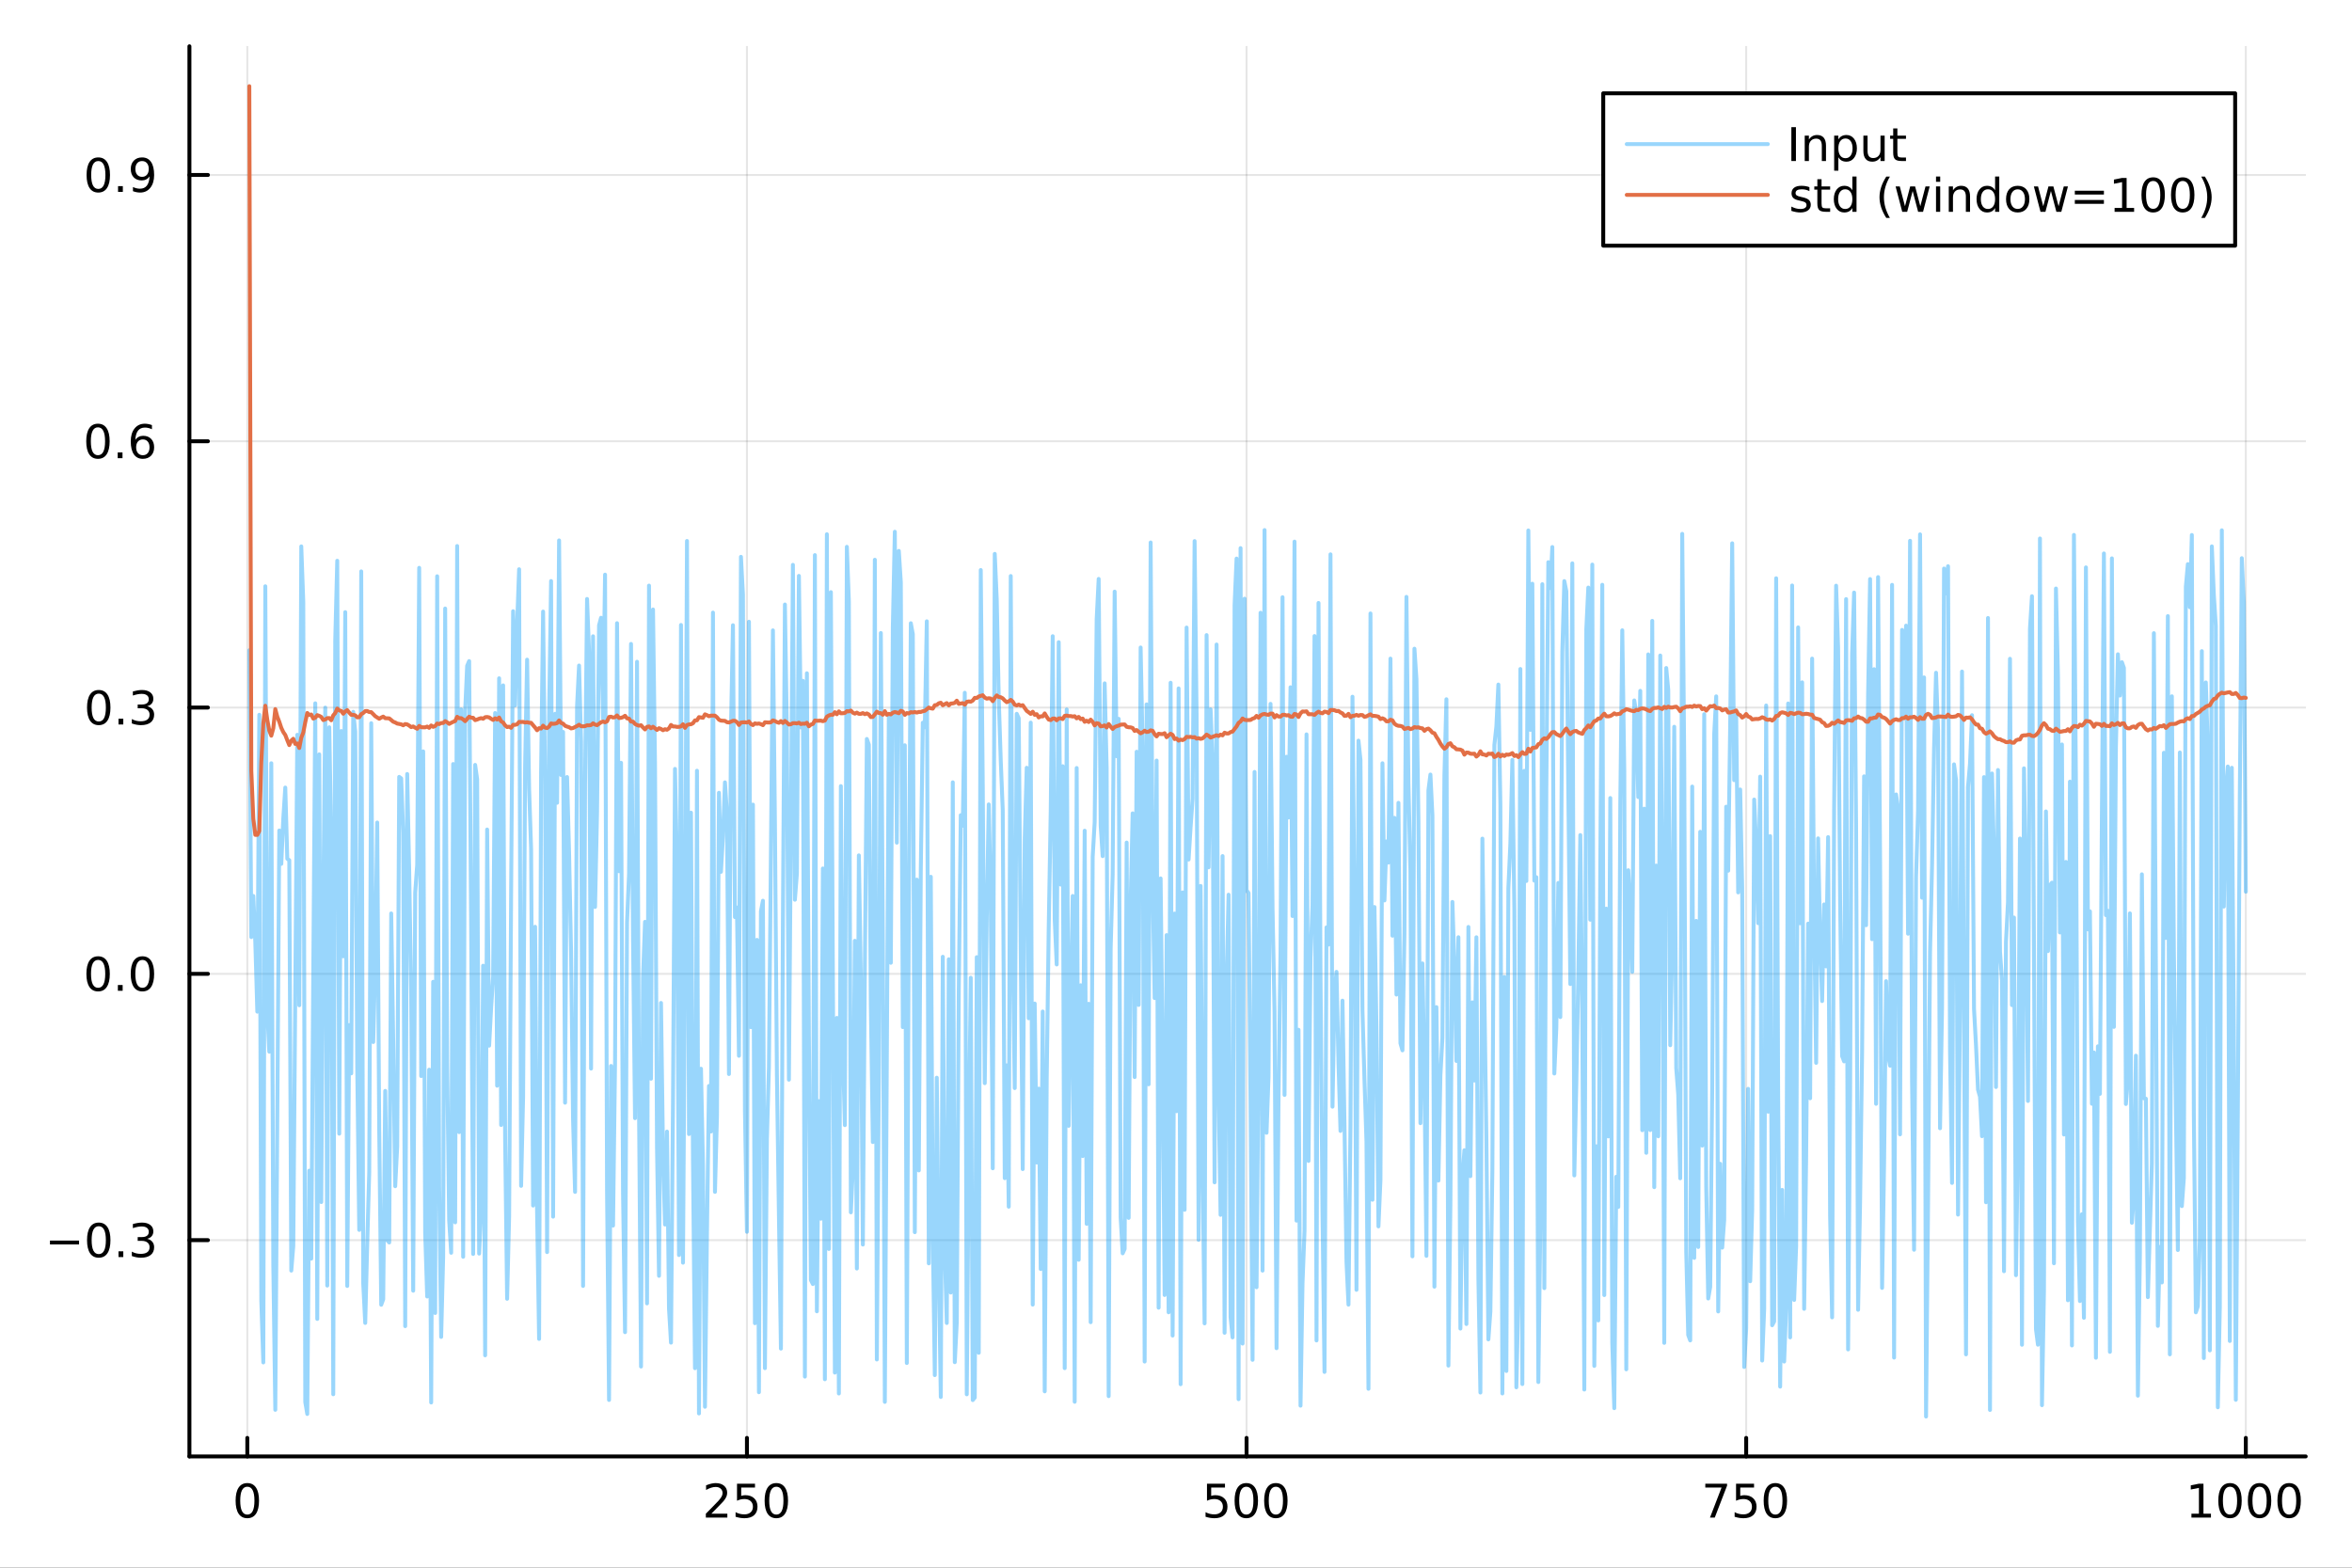 <?xml version="1.0" encoding="utf-8"?>
<svg xmlns="http://www.w3.org/2000/svg" xmlns:xlink="http://www.w3.org/1999/xlink" width="600" height="400" viewBox="0 0 2400 1600">
<rect x="0" y="0" width="2400" height="1600" fill="#333333" stroke="none"/>
<defs>
  <clipPath id="clip590">
    <rect x="0" y="0" width="2400" height="1600"/>
  </clipPath>
</defs>
<path clip-path="url(#clip590)" d="M0 1600 L2400 1600 L2400 0 L0 0  Z" fill="#ffffff" fill-rule="evenodd" fill-opacity="1"/>
<defs>
  <clipPath id="clip591">
    <rect x="480" y="0" width="1681" height="1600"/>
  </clipPath>
</defs>
<path clip-path="url(#clip590)" d="M193.288 1486.45 L2352.76 1486.45 L2352.76 47.244 L193.288 47.244  Z" fill="#ffffff" fill-rule="evenodd" fill-opacity="1"/>
<defs>
  <clipPath id="clip592">
    <rect x="193" y="47" width="2160" height="1440"/>
  </clipPath>
</defs>
<polyline clip-path="url(#clip592)" style="stroke:#000000; stroke-linecap:round; stroke-linejoin:round; stroke-width:2; stroke-opacity:0.1; fill:none" points="252.366,1486.45 252.366,47.244 "/>
<polyline clip-path="url(#clip592)" style="stroke:#000000; stroke-linecap:round; stroke-linejoin:round; stroke-width:2; stroke-opacity:0.1; fill:none" points="762.184,1486.45 762.184,47.244 "/>
<polyline clip-path="url(#clip592)" style="stroke:#000000; stroke-linecap:round; stroke-linejoin:round; stroke-width:2; stroke-opacity:0.1; fill:none" points="1272,1486.45 1272,47.244 "/>
<polyline clip-path="url(#clip592)" style="stroke:#000000; stroke-linecap:round; stroke-linejoin:round; stroke-width:2; stroke-opacity:0.1; fill:none" points="1781.82,1486.45 1781.82,47.244 "/>
<polyline clip-path="url(#clip592)" style="stroke:#000000; stroke-linecap:round; stroke-linejoin:round; stroke-width:2; stroke-opacity:0.1; fill:none" points="2291.64,1486.45 2291.64,47.244 "/>
<polyline clip-path="url(#clip590)" style="stroke:#000000; stroke-linecap:round; stroke-linejoin:round; stroke-width:4; stroke-opacity:1; fill:none" points="193.288,1486.45 2352.76,1486.45 "/>
<polyline clip-path="url(#clip590)" style="stroke:#000000; stroke-linecap:round; stroke-linejoin:round; stroke-width:4; stroke-opacity:1; fill:none" points="252.366,1486.45 252.366,1467.55 "/>
<polyline clip-path="url(#clip590)" style="stroke:#000000; stroke-linecap:round; stroke-linejoin:round; stroke-width:4; stroke-opacity:1; fill:none" points="762.184,1486.45 762.184,1467.55 "/>
<polyline clip-path="url(#clip590)" style="stroke:#000000; stroke-linecap:round; stroke-linejoin:round; stroke-width:4; stroke-opacity:1; fill:none" points="1272,1486.45 1272,1467.55 "/>
<polyline clip-path="url(#clip590)" style="stroke:#000000; stroke-linecap:round; stroke-linejoin:round; stroke-width:4; stroke-opacity:1; fill:none" points="1781.82,1486.45 1781.82,1467.55 "/>
<polyline clip-path="url(#clip590)" style="stroke:#000000; stroke-linecap:round; stroke-linejoin:round; stroke-width:4; stroke-opacity:1; fill:none" points="2291.64,1486.45 2291.64,1467.55 "/>
<path clip-path="url(#clip590)" d="M252.366 1517.37 Q248.755 1517.37 246.926 1520.93 Q245.12 1524.47 245.12 1531.6 Q245.12 1538.71 246.926 1542.27 Q248.755 1545.82 252.366 1545.82 Q256 1545.82 257.805 1542.27 Q259.634 1538.71 259.634 1531.6 Q259.634 1524.47 257.805 1520.93 Q256 1517.37 252.366 1517.37 M252.366 1513.66 Q258.176 1513.66 261.231 1518.27 Q264.31 1522.85 264.31 1531.6 Q264.31 1540.33 261.231 1544.94 Q258.176 1549.52 252.366 1549.52 Q246.555 1549.52 243.477 1544.94 Q240.421 1540.33 240.421 1531.6 Q240.421 1522.85 243.477 1518.27 Q246.555 1513.66 252.366 1513.66 Z" fill="#000000" fill-rule="nonzero" fill-opacity="1" /><path clip-path="url(#clip590)" d="M725.876 1544.91 L742.196 1544.91 L742.196 1548.85 L720.251 1548.85 L720.251 1544.91 Q722.913 1542.16 727.497 1537.53 Q732.103 1532.88 733.284 1531.53 Q735.529 1529.01 736.409 1527.27 Q737.311 1525.51 737.311 1523.82 Q737.311 1521.07 735.367 1519.33 Q733.446 1517.6 730.344 1517.6 Q728.145 1517.6 725.691 1518.36 Q723.261 1519.13 720.483 1520.68 L720.483 1515.95 Q723.307 1514.82 725.761 1514.24 Q728.214 1513.66 730.251 1513.66 Q735.622 1513.66 738.816 1516.35 Q742.01 1519.03 742.01 1523.52 Q742.01 1525.65 741.2 1527.57 Q740.413 1529.47 738.307 1532.07 Q737.728 1532.74 734.626 1535.95 Q731.524 1539.15 725.876 1544.91 Z" fill="#000000" fill-rule="nonzero" fill-opacity="1" /><path clip-path="url(#clip590)" d="M752.057 1514.29 L770.413 1514.29 L770.413 1518.22 L756.339 1518.22 L756.339 1526.7 Q757.358 1526.35 758.376 1526.19 Q759.395 1526 760.413 1526 Q766.2 1526 769.58 1529.17 Q772.959 1532.34 772.959 1537.76 Q772.959 1543.34 769.487 1546.44 Q766.015 1549.52 759.696 1549.52 Q757.52 1549.52 755.251 1549.15 Q753.006 1548.78 750.598 1548.04 L750.598 1543.34 Q752.682 1544.47 754.904 1545.03 Q757.126 1545.58 759.603 1545.58 Q763.608 1545.58 765.945 1543.48 Q768.283 1541.37 768.283 1537.76 Q768.283 1534.15 765.945 1532.04 Q763.608 1529.94 759.603 1529.94 Q757.728 1529.94 755.853 1530.35 Q754.001 1530.77 752.057 1531.65 L752.057 1514.29 Z" fill="#000000" fill-rule="nonzero" fill-opacity="1" /><path clip-path="url(#clip590)" d="M792.172 1517.37 Q788.561 1517.37 786.732 1520.93 Q784.927 1524.47 784.927 1531.6 Q784.927 1538.71 786.732 1542.27 Q788.561 1545.82 792.172 1545.82 Q795.806 1545.82 797.612 1542.27 Q799.441 1538.71 799.441 1531.6 Q799.441 1524.47 797.612 1520.93 Q795.806 1517.37 792.172 1517.37 M792.172 1513.66 Q797.982 1513.66 801.038 1518.27 Q804.117 1522.85 804.117 1531.6 Q804.117 1540.33 801.038 1544.94 Q797.982 1549.52 792.172 1549.52 Q786.362 1549.52 783.283 1544.94 Q780.228 1540.33 780.228 1531.6 Q780.228 1522.85 783.283 1518.27 Q786.362 1513.66 792.172 1513.66 Z" fill="#000000" fill-rule="nonzero" fill-opacity="1" /><path clip-path="url(#clip590)" d="M1231.62 1514.29 L1249.98 1514.29 L1249.98 1518.22 L1235.9 1518.22 L1235.9 1526.7 Q1236.92 1526.35 1237.94 1526.19 Q1238.96 1526 1239.98 1526 Q1245.76 1526 1249.14 1529.17 Q1252.52 1532.34 1252.52 1537.76 Q1252.52 1543.34 1249.05 1546.44 Q1245.58 1549.52 1239.26 1549.52 Q1237.08 1549.52 1234.81 1549.15 Q1232.57 1548.78 1230.16 1548.04 L1230.16 1543.34 Q1232.25 1544.47 1234.47 1545.03 Q1236.69 1545.58 1239.17 1545.58 Q1243.17 1545.58 1245.51 1543.48 Q1247.85 1541.37 1247.85 1537.76 Q1247.85 1534.15 1245.51 1532.04 Q1243.17 1529.94 1239.17 1529.94 Q1237.29 1529.94 1235.42 1530.35 Q1233.56 1530.77 1231.62 1531.65 L1231.62 1514.29 Z" fill="#000000" fill-rule="nonzero" fill-opacity="1" /><path clip-path="url(#clip590)" d="M1271.74 1517.37 Q1268.12 1517.37 1266.3 1520.93 Q1264.49 1524.47 1264.49 1531.6 Q1264.49 1538.71 1266.3 1542.27 Q1268.12 1545.82 1271.74 1545.82 Q1275.37 1545.82 1277.18 1542.27 Q1279 1538.71 1279 1531.6 Q1279 1524.47 1277.18 1520.93 Q1275.37 1517.37 1271.74 1517.37 M1271.74 1513.66 Q1277.55 1513.66 1280.6 1518.27 Q1283.68 1522.85 1283.68 1531.6 Q1283.68 1540.33 1280.6 1544.94 Q1277.55 1549.52 1271.74 1549.52 Q1265.93 1549.52 1262.85 1544.94 Q1259.79 1540.33 1259.79 1531.6 Q1259.79 1522.85 1262.85 1518.27 Q1265.93 1513.66 1271.74 1513.66 Z" fill="#000000" fill-rule="nonzero" fill-opacity="1" /><path clip-path="url(#clip590)" d="M1301.9 1517.37 Q1298.29 1517.37 1296.46 1520.93 Q1294.65 1524.47 1294.65 1531.6 Q1294.65 1538.71 1296.46 1542.27 Q1298.29 1545.82 1301.9 1545.82 Q1305.53 1545.82 1307.34 1542.27 Q1309.17 1538.71 1309.17 1531.6 Q1309.17 1524.47 1307.34 1520.93 Q1305.53 1517.37 1301.9 1517.37 M1301.9 1513.66 Q1307.71 1513.66 1310.76 1518.27 Q1313.84 1522.85 1313.84 1531.6 Q1313.84 1540.33 1310.76 1544.94 Q1307.71 1549.52 1301.9 1549.52 Q1296.09 1549.52 1293.01 1544.94 Q1289.95 1540.33 1289.95 1531.6 Q1289.95 1522.85 1293.01 1518.27 Q1296.09 1513.66 1301.9 1513.66 Z" fill="#000000" fill-rule="nonzero" fill-opacity="1" /><path clip-path="url(#clip590)" d="M1740.1 1514.29 L1762.32 1514.29 L1762.32 1516.28 L1749.77 1548.85 L1744.89 1548.85 L1756.69 1518.22 L1740.1 1518.22 L1740.1 1514.29 Z" fill="#000000" fill-rule="nonzero" fill-opacity="1" /><path clip-path="url(#clip590)" d="M1771.48 1514.29 L1789.84 1514.29 L1789.84 1518.22 L1775.77 1518.22 L1775.77 1526.7 Q1776.79 1526.35 1777.8 1526.19 Q1778.82 1526 1779.84 1526 Q1785.63 1526 1789.01 1529.17 Q1792.39 1532.34 1792.39 1537.76 Q1792.39 1543.34 1788.92 1546.44 Q1785.44 1549.52 1779.12 1549.52 Q1776.95 1549.52 1774.68 1549.15 Q1772.43 1548.78 1770.03 1548.04 L1770.03 1543.34 Q1772.11 1544.47 1774.33 1545.03 Q1776.55 1545.58 1779.03 1545.58 Q1783.04 1545.58 1785.37 1543.48 Q1787.71 1541.37 1787.71 1537.76 Q1787.71 1534.15 1785.37 1532.04 Q1783.04 1529.94 1779.03 1529.94 Q1777.16 1529.94 1775.28 1530.35 Q1773.43 1530.77 1771.48 1531.65 L1771.48 1514.29 Z" fill="#000000" fill-rule="nonzero" fill-opacity="1" /><path clip-path="url(#clip590)" d="M1811.6 1517.37 Q1807.99 1517.37 1806.16 1520.93 Q1804.36 1524.47 1804.36 1531.6 Q1804.36 1538.71 1806.16 1542.27 Q1807.99 1545.82 1811.6 1545.82 Q1815.23 1545.82 1817.04 1542.27 Q1818.87 1538.71 1818.87 1531.6 Q1818.87 1524.47 1817.04 1520.93 Q1815.23 1517.37 1811.6 1517.37 M1811.6 1513.66 Q1817.41 1513.66 1820.47 1518.27 Q1823.54 1522.85 1823.54 1531.6 Q1823.54 1540.33 1820.47 1544.94 Q1817.41 1549.52 1811.6 1549.52 Q1805.79 1549.52 1802.71 1544.94 Q1799.66 1540.33 1799.66 1531.6 Q1799.66 1522.85 1802.71 1518.27 Q1805.79 1513.66 1811.6 1513.66 Z" fill="#000000" fill-rule="nonzero" fill-opacity="1" /><path clip-path="url(#clip590)" d="M2236.16 1544.91 L2243.8 1544.91 L2243.8 1518.55 L2235.49 1520.21 L2235.49 1515.95 L2243.76 1514.29 L2248.43 1514.29 L2248.43 1544.91 L2256.07 1544.91 L2256.07 1548.85 L2236.16 1548.85 L2236.16 1544.91 Z" fill="#000000" fill-rule="nonzero" fill-opacity="1" /><path clip-path="url(#clip590)" d="M2275.52 1517.37 Q2271.91 1517.37 2270.08 1520.93 Q2268.27 1524.47 2268.27 1531.6 Q2268.27 1538.71 2270.08 1542.27 Q2271.91 1545.82 2275.52 1545.82 Q2279.15 1545.82 2280.96 1542.27 Q2282.78 1538.71 2282.78 1531.6 Q2282.78 1524.47 2280.96 1520.93 Q2279.15 1517.37 2275.52 1517.37 M2275.52 1513.66 Q2281.33 1513.66 2284.38 1518.27 Q2287.46 1522.85 2287.46 1531.6 Q2287.46 1540.33 2284.38 1544.94 Q2281.33 1549.52 2275.52 1549.52 Q2269.71 1549.52 2266.63 1544.94 Q2263.57 1540.33 2263.57 1531.6 Q2263.57 1522.85 2266.63 1518.27 Q2269.71 1513.66 2275.52 1513.66 Z" fill="#000000" fill-rule="nonzero" fill-opacity="1" /><path clip-path="url(#clip590)" d="M2305.68 1517.37 Q2302.07 1517.37 2300.24 1520.93 Q2298.43 1524.47 2298.43 1531.6 Q2298.43 1538.71 2300.24 1542.27 Q2302.07 1545.82 2305.68 1545.82 Q2309.31 1545.82 2311.12 1542.27 Q2312.95 1538.71 2312.95 1531.6 Q2312.95 1524.47 2311.12 1520.93 Q2309.31 1517.37 2305.68 1517.37 M2305.68 1513.66 Q2311.49 1513.66 2314.54 1518.27 Q2317.62 1522.85 2317.62 1531.6 Q2317.62 1540.33 2314.54 1544.94 Q2311.49 1549.52 2305.68 1549.52 Q2299.87 1549.52 2296.79 1544.94 Q2293.73 1540.33 2293.73 1531.6 Q2293.73 1522.85 2296.79 1518.27 Q2299.87 1513.66 2305.68 1513.66 Z" fill="#000000" fill-rule="nonzero" fill-opacity="1" /><path clip-path="url(#clip590)" d="M2335.84 1517.37 Q2332.23 1517.37 2330.4 1520.93 Q2328.59 1524.47 2328.59 1531.6 Q2328.59 1538.71 2330.4 1542.27 Q2332.23 1545.82 2335.84 1545.82 Q2339.47 1545.82 2341.28 1542.27 Q2343.11 1538.71 2343.11 1531.6 Q2343.11 1524.47 2341.28 1520.93 Q2339.47 1517.37 2335.84 1517.37 M2335.84 1513.66 Q2341.65 1513.66 2344.71 1518.27 Q2347.78 1522.85 2347.78 1531.6 Q2347.78 1540.33 2344.71 1544.94 Q2341.65 1549.52 2335.84 1549.52 Q2330.03 1549.52 2326.95 1544.94 Q2323.9 1540.33 2323.9 1531.6 Q2323.9 1522.85 2326.95 1518.27 Q2330.03 1513.66 2335.84 1513.66 Z" fill="#000000" fill-rule="nonzero" fill-opacity="1" /><polyline clip-path="url(#clip592)" style="stroke:#000000; stroke-linecap:round; stroke-linejoin:round; stroke-width:2; stroke-opacity:0.1; fill:none" points="193.288,1265.7 2352.76,1265.7 "/>
<polyline clip-path="url(#clip592)" style="stroke:#000000; stroke-linecap:round; stroke-linejoin:round; stroke-width:2; stroke-opacity:0.1; fill:none" points="193.288,993.916 2352.76,993.916 "/>
<polyline clip-path="url(#clip592)" style="stroke:#000000; stroke-linecap:round; stroke-linejoin:round; stroke-width:2; stroke-opacity:0.1; fill:none" points="193.288,722.134 2352.76,722.134 "/>
<polyline clip-path="url(#clip592)" style="stroke:#000000; stroke-linecap:round; stroke-linejoin:round; stroke-width:2; stroke-opacity:0.1; fill:none" points="193.288,450.352 2352.76,450.352 "/>
<polyline clip-path="url(#clip592)" style="stroke:#000000; stroke-linecap:round; stroke-linejoin:round; stroke-width:2; stroke-opacity:0.1; fill:none" points="193.288,178.57 2352.76,178.57 "/>
<polyline clip-path="url(#clip590)" style="stroke:#000000; stroke-linecap:round; stroke-linejoin:round; stroke-width:4; stroke-opacity:1; fill:none" points="193.288,1486.45 193.288,47.244 "/>
<polyline clip-path="url(#clip590)" style="stroke:#000000; stroke-linecap:round; stroke-linejoin:round; stroke-width:4; stroke-opacity:1; fill:none" points="193.288,1265.7 212.185,1265.7 "/>
<polyline clip-path="url(#clip590)" style="stroke:#000000; stroke-linecap:round; stroke-linejoin:round; stroke-width:4; stroke-opacity:1; fill:none" points="193.288,993.916 212.185,993.916 "/>
<polyline clip-path="url(#clip590)" style="stroke:#000000; stroke-linecap:round; stroke-linejoin:round; stroke-width:4; stroke-opacity:1; fill:none" points="193.288,722.134 212.185,722.134 "/>
<polyline clip-path="url(#clip590)" style="stroke:#000000; stroke-linecap:round; stroke-linejoin:round; stroke-width:4; stroke-opacity:1; fill:none" points="193.288,450.352 212.185,450.352 "/>
<polyline clip-path="url(#clip590)" style="stroke:#000000; stroke-linecap:round; stroke-linejoin:round; stroke-width:4; stroke-opacity:1; fill:none" points="193.288,178.57 212.185,178.57 "/>
<path clip-path="url(#clip590)" d="M50.992 1266.15 L80.668 1266.15 L80.668 1270.08 L50.992 1270.08 L50.992 1266.15 Z" fill="#000000" fill-rule="nonzero" fill-opacity="1" /><path clip-path="url(#clip590)" d="M100.76 1251.5 Q97.149 1251.5 95.321 1255.06 Q93.515 1258.6 93.515 1265.73 Q93.515 1272.84 95.321 1276.4 Q97.149 1279.95 100.76 1279.95 Q104.395 1279.95 106.2 1276.4 Q108.029 1272.84 108.029 1265.73 Q108.029 1258.6 106.2 1255.06 Q104.395 1251.5 100.76 1251.5 M100.76 1247.79 Q106.571 1247.79 109.626 1252.4 Q112.705 1256.98 112.705 1265.73 Q112.705 1274.46 109.626 1279.07 Q106.571 1283.65 100.76 1283.65 Q94.95 1283.65 91.871 1279.07 Q88.816 1274.46 88.816 1265.73 Q88.816 1256.98 91.871 1252.4 Q94.95 1247.79 100.76 1247.79 Z" fill="#000000" fill-rule="nonzero" fill-opacity="1" /><path clip-path="url(#clip590)" d="M120.922 1277.1 L125.807 1277.1 L125.807 1282.98 L120.922 1282.98 L120.922 1277.1 Z" fill="#000000" fill-rule="nonzero" fill-opacity="1" /><path clip-path="url(#clip590)" d="M150.158 1264.34 Q153.515 1265.06 155.39 1267.33 Q157.288 1269.6 157.288 1272.93 Q157.288 1278.05 153.769 1280.85 Q150.251 1283.65 143.769 1283.65 Q141.593 1283.65 139.279 1283.21 Q136.987 1282.79 134.533 1281.94 L134.533 1277.42 Q136.478 1278.56 138.793 1279.14 Q141.107 1279.71 143.631 1279.71 Q148.029 1279.71 150.32 1277.98 Q152.635 1276.24 152.635 1272.93 Q152.635 1269.88 150.482 1268.16 Q148.353 1266.43 144.533 1266.43 L140.506 1266.43 L140.506 1262.58 L144.718 1262.58 Q148.168 1262.58 149.996 1261.22 Q151.825 1259.83 151.825 1257.24 Q151.825 1254.58 149.927 1253.16 Q148.052 1251.73 144.533 1251.73 Q142.612 1251.73 140.413 1252.15 Q138.214 1252.56 135.575 1253.44 L135.575 1249.27 Q138.237 1248.53 140.552 1248.16 Q142.89 1247.79 144.95 1247.79 Q150.274 1247.79 153.376 1250.22 Q156.478 1252.63 156.478 1256.75 Q156.478 1259.62 154.834 1261.61 Q153.191 1263.58 150.158 1264.34 Z" fill="#000000" fill-rule="nonzero" fill-opacity="1" /><path clip-path="url(#clip590)" d="M100.112 979.715 Q96.501 979.715 94.672 983.28 Q92.867 986.821 92.867 993.951 Q92.867 1001.06 94.672 1004.62 Q96.501 1008.16 100.112 1008.16 Q103.746 1008.16 105.552 1004.62 Q107.381 1001.06 107.381 993.951 Q107.381 986.821 105.552 983.28 Q103.746 979.715 100.112 979.715 M100.112 976.011 Q105.922 976.011 108.978 980.618 Q112.057 985.201 112.057 993.951 Q112.057 1002.68 108.978 1007.28 Q105.922 1011.87 100.112 1011.87 Q94.302 1011.87 91.223 1007.28 Q88.168 1002.68 88.168 993.951 Q88.168 985.201 91.223 980.618 Q94.302 976.011 100.112 976.011 Z" fill="#000000" fill-rule="nonzero" fill-opacity="1" /><path clip-path="url(#clip590)" d="M120.274 1005.32 L125.158 1005.32 L125.158 1011.2 L120.274 1011.2 L120.274 1005.32 Z" fill="#000000" fill-rule="nonzero" fill-opacity="1" /><path clip-path="url(#clip590)" d="M145.343 979.715 Q141.732 979.715 139.904 983.28 Q138.098 986.821 138.098 993.951 Q138.098 1001.06 139.904 1004.62 Q141.732 1008.16 145.343 1008.16 Q148.978 1008.16 150.783 1004.62 Q152.612 1001.06 152.612 993.951 Q152.612 986.821 150.783 983.28 Q148.978 979.715 145.343 979.715 M145.343 976.011 Q151.154 976.011 154.209 980.618 Q157.288 985.201 157.288 993.951 Q157.288 1002.68 154.209 1007.28 Q151.154 1011.87 145.343 1011.87 Q139.533 1011.87 136.455 1007.28 Q133.399 1002.68 133.399 993.951 Q133.399 985.201 136.455 980.618 Q139.533 976.011 145.343 976.011 Z" fill="#000000" fill-rule="nonzero" fill-opacity="1" /><path clip-path="url(#clip590)" d="M100.76 707.933 Q97.149 707.933 95.321 711.498 Q93.515 715.039 93.515 722.169 Q93.515 729.275 95.321 732.84 Q97.149 736.382 100.76 736.382 Q104.395 736.382 106.2 732.84 Q108.029 729.275 108.029 722.169 Q108.029 715.039 106.2 711.498 Q104.395 707.933 100.76 707.933 M100.76 704.229 Q106.571 704.229 109.626 708.836 Q112.705 713.419 112.705 722.169 Q112.705 730.896 109.626 735.502 Q106.571 740.086 100.76 740.086 Q94.95 740.086 91.871 735.502 Q88.816 730.896 88.816 722.169 Q88.816 713.419 91.871 708.836 Q94.95 704.229 100.76 704.229 Z" fill="#000000" fill-rule="nonzero" fill-opacity="1" /><path clip-path="url(#clip590)" d="M120.922 733.535 L125.807 733.535 L125.807 739.414 L120.922 739.414 L120.922 733.535 Z" fill="#000000" fill-rule="nonzero" fill-opacity="1" /><path clip-path="url(#clip590)" d="M150.158 720.78 Q153.515 721.498 155.39 723.766 Q157.288 726.035 157.288 729.368 Q157.288 734.484 153.769 737.285 Q150.251 740.086 143.769 740.086 Q141.593 740.086 139.279 739.646 Q136.987 739.229 134.533 738.373 L134.533 733.859 Q136.478 734.993 138.793 735.572 Q141.107 736.15 143.631 736.15 Q148.029 736.15 150.32 734.414 Q152.635 732.678 152.635 729.368 Q152.635 726.313 150.482 724.6 Q148.353 722.863 144.533 722.863 L140.506 722.863 L140.506 719.021 L144.718 719.021 Q148.168 719.021 149.996 717.655 Q151.825 716.266 151.825 713.674 Q151.825 711.012 149.927 709.6 Q148.052 708.164 144.533 708.164 Q142.612 708.164 140.413 708.581 Q138.214 708.998 135.575 709.877 L135.575 705.711 Q138.237 704.97 140.552 704.6 Q142.89 704.229 144.95 704.229 Q150.274 704.229 153.376 706.66 Q156.478 709.067 156.478 713.188 Q156.478 716.058 154.834 718.049 Q153.191 720.016 150.158 720.78 Z" fill="#000000" fill-rule="nonzero" fill-opacity="1" /><path clip-path="url(#clip590)" d="M99.95 436.151 Q96.339 436.151 94.51 439.716 Q92.705 443.257 92.705 450.387 Q92.705 457.493 94.51 461.058 Q96.339 464.6 99.95 464.6 Q103.584 464.6 105.39 461.058 Q107.219 457.493 107.219 450.387 Q107.219 443.257 105.39 439.716 Q103.584 436.151 99.95 436.151 M99.95 432.447 Q105.76 432.447 108.816 437.054 Q111.895 441.637 111.895 450.387 Q111.895 459.114 108.816 463.72 Q105.76 468.304 99.95 468.304 Q94.14 468.304 91.061 463.72 Q88.006 459.114 88.006 450.387 Q88.006 441.637 91.061 437.054 Q94.14 432.447 99.95 432.447 Z" fill="#000000" fill-rule="nonzero" fill-opacity="1" /><path clip-path="url(#clip590)" d="M120.112 461.753 L124.996 461.753 L124.996 467.632 L120.112 467.632 L120.112 461.753 Z" fill="#000000" fill-rule="nonzero" fill-opacity="1" /><path clip-path="url(#clip590)" d="M145.76 448.489 Q142.612 448.489 140.76 450.642 Q138.931 452.794 138.931 456.544 Q138.931 460.271 140.76 462.447 Q142.612 464.6 145.76 464.6 Q148.908 464.6 150.737 462.447 Q152.589 460.271 152.589 456.544 Q152.589 452.794 150.737 450.642 Q148.908 448.489 145.76 448.489 M155.042 433.836 L155.042 438.095 Q153.283 437.262 151.478 436.822 Q149.695 436.382 147.936 436.382 Q143.306 436.382 140.853 439.507 Q138.422 442.632 138.075 448.952 Q139.441 446.938 141.501 445.873 Q143.561 444.785 146.038 444.785 Q151.246 444.785 154.255 447.956 Q157.288 451.105 157.288 456.544 Q157.288 461.868 154.14 465.086 Q150.992 468.304 145.76 468.304 Q139.765 468.304 136.594 463.72 Q133.422 459.114 133.422 450.387 Q133.422 442.193 137.311 437.332 Q141.2 432.447 147.751 432.447 Q149.51 432.447 151.293 432.795 Q153.098 433.142 155.042 433.836 Z" fill="#000000" fill-rule="nonzero" fill-opacity="1" /><path clip-path="url(#clip590)" d="M100.297 164.369 Q96.686 164.369 94.858 167.934 Q93.052 171.475 93.052 178.605 Q93.052 185.711 94.858 189.276 Q96.686 192.818 100.297 192.818 Q103.932 192.818 105.737 189.276 Q107.566 185.711 107.566 178.605 Q107.566 171.475 105.737 167.934 Q103.932 164.369 100.297 164.369 M100.297 160.665 Q106.108 160.665 109.163 165.272 Q112.242 169.855 112.242 178.605 Q112.242 187.332 109.163 191.938 Q106.108 196.522 100.297 196.522 Q94.487 196.522 91.409 191.938 Q88.353 187.332 88.353 178.605 Q88.353 169.855 91.409 165.272 Q94.487 160.665 100.297 160.665 Z" fill="#000000" fill-rule="nonzero" fill-opacity="1" /><path clip-path="url(#clip590)" d="M120.459 189.971 L125.344 189.971 L125.344 195.85 L120.459 195.85 L120.459 189.971 Z" fill="#000000" fill-rule="nonzero" fill-opacity="1" /><path clip-path="url(#clip590)" d="M135.668 195.133 L135.668 190.873 Q137.427 191.707 139.232 192.147 Q141.038 192.586 142.774 192.586 Q147.404 192.586 149.834 189.485 Q152.288 186.36 152.635 180.017 Q151.293 182.008 149.232 183.073 Q147.172 184.137 144.672 184.137 Q139.487 184.137 136.455 181.012 Q133.445 177.864 133.445 172.424 Q133.445 167.1 136.594 163.883 Q139.742 160.665 144.973 160.665 Q150.968 160.665 154.117 165.272 Q157.288 169.855 157.288 178.605 Q157.288 186.776 153.399 191.66 Q149.533 196.522 142.982 196.522 Q141.223 196.522 139.418 196.174 Q137.612 195.827 135.668 195.133 M144.973 180.48 Q148.121 180.48 149.95 178.327 Q151.802 176.174 151.802 172.424 Q151.802 168.698 149.95 166.545 Q148.121 164.369 144.973 164.369 Q141.825 164.369 139.973 166.545 Q138.144 168.698 138.144 172.424 Q138.144 176.174 139.973 178.327 Q141.825 180.48 144.973 180.48 Z" fill="#000000" fill-rule="nonzero" fill-opacity="1" /><polyline clip-path="url(#clip592)" style="stroke:#009af9; stroke-linecap:round; stroke-linejoin:round; stroke-width:4; stroke-opacity:0.4; fill:none" points="254.405,663.63 256.444,956.404 258.483,914.449 260.523,961.602 262.562,1032.5 264.601,729.51 266.641,1327.46 268.68,1390.5 270.719,598.367 272.758,1031.85 274.798,1073.38 276.837,778.971 278.876,1290.92 280.915,1438.87 282.955,1141.07 284.994,847.623 287.033,881.686 289.073,835.479 291.112,803.81 293.151,876.417 295.19,877.957 297.23,1296.8 299.269,1271.61 301.308,1012.29 303.347,749.942 305.387,1025.98 307.426,557.656 309.465,614.148 311.505,1430.92 313.544,1443.11 315.583,1194.82 317.622,1284.61 319.662,994.09 321.701,717.805 323.74,1346.13 325.779,769.924 327.819,1226.81 329.858,922.782 331.897,722.208 333.937,1312.09 335.976,742.272 338.015,856.835 340.054,1422.99 342.094,653.014 344.133,572.319 346.172,1157.05 348.211,746.099 350.251,976.045 352.29,624.76 354.329,1312.47 356.369,1046.18 358.408,1095.48 360.447,726.55 362.486,746.755 364.526,1088.53 366.565,1255.25 368.604,583.179 370.643,1309.93 372.683,1350.2 374.722,1269.6 376.761,1196.6 378.801,738.102 380.84,1063.5 382.879,984.465 384.918,839.458 386.958,1153.01 388.997,1331.65 391.036,1326.08 393.075,1113.39 395.115,1265.81 397.154,1268.11 399.193,932.257 401.233,1062.18 403.272,1210.67 405.311,1170.16 407.35,792.908 409.39,794.418 411.429,849.891 413.468,1353.49 415.507,789.952 417.547,888.862 419.586,1015.18 421.625,1317.32 423.665,911.183 425.704,882.639 427.743,579.546 429.782,1098.21 431.822,766.882 433.861,1258.36 435.9,1323.21 437.939,1091.73 439.979,1431.39 442.018,1002.05 444.057,1340.05 446.097,588.15 448.136,1210.85 450.175,1364.46 452.214,1282.44 454.254,621.078 456.293,1086.17 458.332,1245.53 460.371,1278.59 462.411,779.759 464.45,1247.54 466.489,557.282 468.529,1155.44 470.568,723.986 472.607,1282.66 474.646,725.548 476.686,679.583 478.725,674.717 480.764,944.136 482.803,1279.81 484.843,780.637 486.882,795.304 488.921,1279.43 490.961,1234.84 493,985.613 495.039,1383.26 497.078,846.621 499.118,1067.23 501.157,1028.53 503.196,996.791 505.235,727.721 507.275,1108.08 509.314,692.281 511.353,1148.17 513.393,699.496 515.432,1161.93 517.471,1325.56 519.51,1241.67 521.55,911.311 523.589,623.827 525.628,719.909 527.667,637.113 529.707,580.992 531.746,1210.3 533.785,1119.24 535.825,782.008 537.864,673.265 539.903,804.79 541.942,866.45 543.982,1230.4 546.021,945.874 548.06,1237.26 550.099,1366.52 552.139,788.238 554.178,624.186 556.217,798.646 558.257,1277.92 560.296,730.528 562.335,593.029 564.374,1241.72 566.414,728.54 568.453,819.327 570.492,551.56 572.532,790.944 574.571,746.997 576.61,1125.42 578.649,793.043 580.689,869.883 582.728,971.133 584.767,1143.11 586.806,1216.47 588.846,720.369 590.885,679.253 592.924,756.877 594.964,1312.42 597.003,799.614 599.042,611.301 601.081,665.432 603.121,1090.6 605.16,649.376 607.199,925.643 609.238,829.7 611.278,638.238 613.317,630.498 615.356,733.595 617.396,586.479 619.435,1216 621.474,1428.83 623.513,1087.93 625.553,1250.85 627.592,1084.8 629.631,636.03 631.67,889.194 633.71,778.511 635.749,1217.82 637.788,1359.65 639.828,941.438 641.867,892.205 643.906,657.183 645.945,958.796 647.985,1141.21 650.024,675.408 652.063,1131.62 654.102,1394.7 656.142,997.959 658.181,940.861 660.22,1330.25 662.26,597.69 664.299,1100.95 666.338,622.076 668.377,780.045 670.417,1171.1 672.456,1302.12 674.495,1023.61 676.534,1174.73 678.574,1249.79 680.613,1154.92 682.652,1335.55 684.692,1370.33 686.731,1124.51 688.77,784.734 690.809,881.225 692.849,1280.92 694.888,637.843 696.927,1288.69 698.966,976.834 701.006,552.127 703.045,1157.45 705.084,829.436 707.124,1184.4 709.163,1396.39 711.202,786.608 713.241,1442.59 715.281,1090.74 717.32,1189.26 719.359,1435.77 721.398,1258.01 723.438,1108.38 725.477,1154.86 727.516,625.236 729.556,1216.46 731.595,1139.26 733.634,809.126 735.673,889.805 737.713,854.003 739.752,798.465 741.791,830.114 743.83,1096.18 745.87,744.134 747.909,638.124 749.948,936.008 751.988,926.224 754.027,1077.56 756.066,568.303 758.105,606.904 760.145,1133.43 762.184,1257.2 764.223,634.539 766.262,1048.33 768.302,821.207 770.341,1350.49 772.38,959.231 774.42,1420.9 776.459,930.107 778.498,919.317 780.537,1396.38 782.577,1162.46 784.616,1089.23 786.655,870.535 788.694,643.373 790.734,837.892 792.773,1097.16 794.812,1239.8 796.852,1376.41 798.891,939.097 800.93,616.976 802.969,748.354 805.009,1101.94 807.048,846.105 809.087,576.506 811.126,918.275 813.166,891.569 815.205,587.769 817.244,742.435 819.284,694.827 821.323,1404.98 823.362,687.153 825.401,1057.72 827.441,1306.43 829.48,1310.54 831.519,566.545 833.558,1338.34 835.598,1123.83 837.637,1243.85 839.676,886.368 841.716,1407.68 843.755,545.249 845.794,1274.71 847.833,604.342 849.873,996.617 851.912,1400.92 853.951,1038.9 855.99,1422.21 858.03,802.332 860.069,1070.55 862.108,1148.33 864.148,558.106 866.187,613.984 868.226,1237.32 870.265,1192.33 872.305,960.214 874.344,1294.65 876.383,873 878.422,999.379 880.462,1270.22 882.501,989.033 884.54,754.191 886.58,760.021 888.619,1025.21 890.658,1165.6 892.697,571.292 894.737,1387.5 896.776,1098.55 898.815,646.05 900.855,955.932 902.894,1430.78 904.933,1079.39 906.972,728.697 909.012,982.621 911.051,639.857 913.09,542.717 915.129,860.038 917.169,562.256 919.208,594.295 921.247,1048.27 923.287,760.651 925.326,1391.1 927.365,933.258 929.404,636.066 931.444,647.311 933.483,1257.58 935.522,897.771 937.561,1194.54 939.601,887.1 941.64,737.591 943.679,742.283 945.719,634.123 947.758,1289.4 949.797,894.864 951.836,1260.83 953.876,1403.45 955.915,1099.92 957.954,1294.85 959.993,1425.77 962.033,976.486 964.072,1276.73 966.111,1350.27 968.151,979.073 970.19,1319.19 972.229,798.447 974.268,1390.25 976.308,1349.7 978.347,1010.83 980.386,831.985 982.425,842.783 984.465,707.026 986.504,1423.07 988.543,1171.55 990.583,997.932 992.622,1428.93 994.661,1426.38 996.7,976.897 998.74,1380.69 1000.78,581.78 1002.82,803.111 1004.86,1105.49 1006.9,935.704 1008.94,820.993 1010.98,917.987 1013.01,1192.38 1015.05,565.299 1017.09,611.89 1019.13,712.616 1021.17,776.097 1023.21,826.825 1025.25,1202.43 1027.29,1087.27 1029.33,1231.56 1031.37,587.899 1033.41,969.406 1035.45,1110.51 1037.49,728.527 1039.53,733.06 1041.56,969.209 1043.6,1193.19 1045.64,855.785 1047.68,783.581 1049.72,1039.26 1051.76,737.514 1053.8,1331.51 1055.84,1024.24 1057.88,1186.49 1059.92,1111.06 1061.96,1295.2 1064,1032.37 1066.04,1420.03 1068.07,1101.27 1070.11,947.226 1072.15,828.118 1074.19,649.307 1076.23,938.259 1078.27,984.335 1080.31,655.419 1082.35,902.807 1084.39,782.025 1086.43,1396.35 1088.47,724.131 1090.51,1149.03 1092.55,1023.45 1094.59,914.453 1096.62,1430.66 1098.66,783.838 1100.7,1285.77 1102.74,1005.58 1104.78,1179.9 1106.82,847.819 1108.86,1249.09 1110.9,1024.47 1112.94,1349.43 1114.98,874.389 1117.02,839.064 1119.06,631.831 1121.1,590.869 1123.14,842.626 1125.17,873.8 1127.21,697.437 1129.25,783.721 1131.29,1424.92 1133.33,968.193 1135.37,892.506 1137.41,603.817 1139.45,771.847 1141.49,733.625 1143.53,1242.74 1145.57,1279.14 1147.61,1274.65 1149.65,859.927 1151.69,1242.99 1153.72,922.276 1155.76,830.141 1157.8,1099.28 1159.84,767.239 1161.88,1025.67 1163.92,660.863 1165.96,764.664 1168,1389.62 1170.04,718.911 1172.08,1106.66 1174.12,553.667 1176.16,897.383 1178.2,1018.66 1180.23,776.224 1182.27,1334.64 1184.31,896.523 1186.35,1078.88 1188.39,1321.69 1190.43,954.388 1192.47,1339.35 1194.51,696.825 1196.55,1363.07 1198.59,932.413 1200.63,1134.12 1202.67,702.609 1204.71,1412.75 1206.75,910.808 1208.78,1234.74 1210.82,640.497 1212.86,877.243 1214.9,844.111 1216.94,815.354 1218.98,552.261 1221.02,729.937 1223.06,1265.43 1225.1,904.189 1227.14,1193.88 1229.18,1350.66 1231.22,648.2 1233.26,885.221 1235.3,723.993 1237.33,778.13 1239.37,1206.73 1241.41,657.814 1243.45,1114.19 1245.49,1239.9 1247.53,873.732 1249.57,1360.24 1251.61,1000.4 1253.65,913.135 1255.69,1344.17 1257.73,1364.96 1259.77,617.614 1261.81,570.098 1263.85,1428.01 1265.88,559.438 1267.92,1371.25 1269.96,611.022 1272,908.556 1274.04,911.437 1276.08,1125.27 1278.12,1387.86 1280.16,787.845 1282.2,1313.78 1284.24,1081.27 1286.28,625.382 1288.32,1296.82 1290.36,540.996 1292.39,1156.13 1294.43,1098.66 1296.47,718.364 1298.51,926.804 1300.55,1032.56 1302.59,1375.98 1304.63,1118.53 1306.67,970.075 1308.71,609.551 1310.75,1117.48 1312.79,772.35 1314.83,834.323 1316.87,701.444 1318.91,934.938 1320.94,552.787 1322.98,1245.8 1325.02,1050.98 1327.06,1434.64 1329.1,1309.39 1331.14,1256.13 1333.18,749.517 1335.22,1184.86 1337.26,977.448 1339.3,924.284 1341.34,649.158 1343.38,1368.09 1345.42,615.396 1347.46,993.829 1349.49,1237.79 1351.53,1400.2 1353.57,946.49 1355.61,964.042 1357.65,565.782 1359.69,1129.5 1361.73,1015.31 1363.77,991.87 1365.81,1084.2 1367.85,1154.24 1369.89,1021.28 1371.93,1148.71 1373.97,1287.86 1376.01,1331.53 1378.04,1148.61 1380.08,711.074 1382.12,928.004 1384.16,1316.41 1386.2,755.917 1388.24,775.51 1390.28,1031.74 1392.32,1101.95 1394.36,1165.04 1396.4,1417.44 1398.44,626.101 1400.48,1224.47 1402.52,925.711 1404.56,1049.34 1406.59,1251.68 1408.63,1204.28 1410.67,778.996 1412.71,918.999 1414.75,858.756 1416.79,880.364 1418.83,672.176 1420.87,954.986 1422.91,834.716 1424.95,1015.06 1426.99,819.397 1429.03,1064.75 1431.07,1072.01 1433.1,953.466 1435.14,609.202 1437.18,799.473 1439.22,888.703 1441.26,1282.25 1443.3,662.078 1445.34,692.994 1447.38,837.493 1449.42,1146.33 1451.46,983.267 1453.5,1097.95 1455.54,1281.75 1457.58,806.582 1459.62,790.514 1461.65,832.273 1463.69,1313.19 1465.73,1027.87 1467.77,1204.92 1469.81,1097.52 1471.85,1059.43 1473.89,791.485 1475.93,713.678 1477.97,1393.75 1480.01,1227.49 1482.05,920.533 1484.09,985.226 1486.13,1082.84 1488.17,956.568 1490.2,1355.95 1492.24,1203.84 1494.28,1173.97 1496.32,1351.32 1498.36,946.072 1500.4,1200.4 1502.44,1023.02 1504.48,1102.83 1506.52,956.593 1508.56,1304.4 1510.6,1421.24 1512.64,855.905 1514.68,1015.23 1516.72,1160.93 1518.75,1367.01 1520.79,1338.66 1522.83,1194.24 1524.87,760.265 1526.91,741.374 1528.95,698.657 1530.99,820.916 1533.03,1422.18 1535.07,997.154 1537.11,1399.24 1539.15,906.605 1541.19,861.022 1543.23,775.527 1545.26,927.916 1547.3,1415.91 1549.34,1323.66 1551.38,682.783 1553.42,1412.59 1555.46,786.719 1557.5,899.144 1559.54,541.403 1561.58,744.891 1563.62,595.757 1565.66,898.8 1567.7,895.29 1569.74,1410.54 1571.78,1246.08 1573.81,596.246 1575.85,1314.7 1577.89,804.61 1579.93,573.769 1581.97,600.189 1584.01,558.301 1586.05,1095.64 1588.09,1049.03 1590.13,901.124 1592.17,1038.03 1594.21,664.99 1596.25,593.09 1598.29,603.378 1600.33,806.49 1602.36,1004.35 1604.4,574.959 1606.44,1199.64 1608.48,1106.51 1610.52,995.586 1612.56,852.293 1614.6,1042.24 1616.64,1418.21 1618.68,642.229 1620.72,599.685 1622.76,938.673 1624.8,576.227 1626.84,1394.05 1628.88,1169.89 1630.91,1347.65 1632.95,882.182 1634.99,596.833 1637.03,1321.78 1639.07,927.388 1641.11,1159.84 1643.15,814.48 1645.19,1370.53 1647.23,1437.21 1649.27,1200.99 1651.31,1231.83 1653.35,821.686 1655.39,643.289 1657.42,786.608 1659.46,1397.55 1661.5,888.164 1663.54,927.049 1665.58,991.833 1667.62,714.848 1669.66,727.199 1671.7,813.481 1673.74,705.105 1675.78,1153.5 1677.82,825.338 1679.86,1176.6 1681.9,667.881 1683.94,1153.36 1685.97,633.659 1688.01,1211.62 1690.05,883.435 1692.09,1159.72 1694.13,669.027 1696.17,884.81 1698.21,1370.55 1700.25,681.768 1702.29,704.074 1704.33,1066.76 1706.37,967.828 1708.41,741.73 1710.45,1090.19 1712.49,1117.14 1714.52,1202.6 1716.56,544.861 1718.6,775.497 1720.64,1277.09 1722.68,1362.52 1724.72,1368.05 1726.76,802.776 1728.8,1283.83 1730.84,939.883 1732.88,1272.72 1734.92,848.943 1736.96,1169.2 1739,728.902 1741.04,1210.95 1743.07,1325.26 1745.11,1313.36 1747.15,1112.09 1749.19,749.253 1751.23,710.712 1753.27,1338.49 1755.31,1187.77 1757.35,1273.36 1759.39,1245.03 1761.43,823.333 1763.47,888.664 1765.51,738.362 1767.55,554.51 1769.58,796.247 1771.62,730.272 1773.66,910.798 1775.7,805.78 1777.74,905.791 1779.78,1395.16 1781.82,1356 1783.86,1111.3 1785.9,1307.63 1787.94,1234.91 1789.98,816.045 1792.02,861.382 1794.06,942.208 1796.1,792.613 1798.13,1388.58 1800.17,1335.95 1802.21,720.043 1804.25,1134.62 1806.29,853.369 1808.33,1352.57 1810.37,1348.7 1812.41,590.18 1814.45,1119.17 1816.49,1415.21 1818.53,1214.46 1820.57,1389.62 1822.61,1334.58 1824.65,717.985 1826.68,1364.93 1828.72,597.554 1830.76,1326.76 1832.8,1271.7 1834.84,640.338 1836.88,942.333 1838.92,696.398 1840.96,1335.82 1843,1181.99 1845.04,942.66 1847.08,1120.89 1849.12,672.181 1851.16,935.622 1853.2,1084.76 1855.23,855.644 1857.27,956.937 1859.31,1021.69 1861.35,923.04 1863.39,986.309 1865.43,854.353 1867.47,1240.97 1869.51,1344.54 1871.55,826.916 1873.59,597.756 1875.63,661.579 1877.67,920.354 1879.71,1077.88 1881.74,1083.26 1883.78,611.464 1885.82,1377.24 1887.86,1118.2 1889.9,667.907 1891.94,604.795 1893.98,842.848 1896.02,1336.79 1898.06,1226.22 1900.1,1074.71 1902.14,792.348 1904.18,944.293 1906.22,709.928 1908.26,591 1910.29,958.57 1912.33,682.986 1914.37,1126.57 1916.41,588.999 1918.45,877.549 1920.49,1314.45 1922.53,1187.79 1924.57,1001.38 1926.61,1076.51 1928.65,1087.67 1930.69,596.925 1932.73,1385.59 1934.77,810.82 1936.81,825.507 1938.84,1157.72 1940.88,642.909 1942.92,729.442 1944.96,638.554 1947,952.961 1949.04,551.938 1951.08,1102.98 1953.12,1275.51 1955.16,895.102 1957.2,827.798 1959.24,545.393 1961.28,916.234 1963.32,691.372 1965.36,1445.72 1967.39,1230.83 1969.43,972.266 1971.47,884.452 1973.51,764.509 1975.55,686.601 1977.59,745.223 1979.63,1151.52 1981.67,1028.99 1983.71,580.28 1985.75,605.68 1987.79,577.916 1989.83,1073.48 1991.87,1207.32 1993.9,780.1 1995.94,796.043 1997.98,1239.64 2000.02,1027.5 2002.06,685.379 2004.1,1040.11 2006.14,1382.28 2008.18,803.118 2010.22,779.282 2012.26,729.937 2014.3,1029.53 2016.34,1067.13 2018.38,1112.18 2020.42,1119.38 2022.45,1159.64 2024.49,793.124 2026.53,1227.01 2028.57,630.722 2030.61,1439 2032.65,789.413 2034.69,870.658 2036.73,1109.42 2038.77,785.88 2040.81,971.214 2042.85,1000.68 2044.89,1297.44 2046.93,961.008 2048.97,920.735 2051,672.365 2053.04,1025.85 2055.08,936.455 2057.12,1301.49 2059.16,1157.21 2061.2,855.803 2063.24,1372.48 2065.28,784.18 2067.32,906.25 2069.36,1123.66 2071.4,641.443 2073.44,608.516 2075.48,968.943 2077.52,1356.6 2079.55,1372.43 2081.59,549.59 2083.63,1434.15 2085.67,1317.5 2087.71,828.177 2089.75,970.702 2091.79,903.421 2093.83,900.874 2095.87,1289.32 2097.91,600.651 2099.95,689.454 2101.99,951.709 2104.03,759.822 2106.07,1157.88 2108.1,879.735 2110.14,1327.07 2112.18,797.78 2114.22,1373.19 2116.26,545.94 2118.3,800.233 2120.34,1245.7 2122.38,1327.85 2124.42,1239.26 2126.46,1344.94 2128.5,579.099 2130.54,948.566 2132.58,930.134 2134.61,1126.53 2136.65,1074.16 2138.69,1385.73 2140.73,1067.88 2142.77,1116.4 2144.81,828.764 2146.85,564.867 2148.89,934.003 2150.93,929.571 2152.97,1379.7 2155.01,569.869 2157.05,1048.05 2159.09,762.854 2161.13,667.764 2163.16,709.878 2165.2,675.843 2167.24,681.657 2169.28,1126.76 2171.32,1101.45 2173.36,932.205 2175.4,1247.98 2177.44,1220.13 2179.48,1077.46 2181.52,1424.45 2183.56,1281.22 2185.6,892.331 2187.64,1120.91 2189.68,1121.35 2191.71,1323.89 2193.75,1255.15 2195.79,1187.64 2197.83,646.225 2199.87,984.485 2201.91,1353.21 2203.95,1272.64 2205.99,1308.86 2208.03,768.323 2210.07,957.265 2212.11,628.809 2214.15,1382.27 2216.19,710.639 2218.23,970.22 2220.26,1130.66 2222.3,1275.78 2224.34,768.002 2226.38,1230.95 2228.42,1202.31 2230.46,598.823 2232.5,575.779 2234.54,619.75 2236.58,546.017 2238.62,1138.21 2240.66,1339.38 2242.7,1333.19 2244.74,1265.06 2246.77,664.541 2248.81,1386.06 2250.85,696.508 2252.89,763.202 2254.93,1378.22 2256.97,557.645 2259.01,607.103 2261.05,638.654 2263.09,1436.29 2265.13,1333.93 2267.17,541.217 2269.21,925.245 2271.25,808.113 2273.29,782.303 2275.32,1368.62 2277.36,783.594 2279.4,1049.83 2281.44,1428.65 2283.48,1139.09 2285.52,811.957 2287.56,569.688 2289.6,614.869 2291.64,910.113 "/>
<polyline clip-path="url(#clip592)" style="stroke:#e26f46; stroke-linecap:round; stroke-linejoin:round; stroke-width:4; stroke-opacity:1; fill:none" points="254.405,87.976 256.444,786.894 258.483,835.599 260.523,852.076 262.562,852.098 264.601,848.092 266.641,777.6 268.68,738.206 270.719,720.29 272.758,734.728 274.798,745.689 276.837,750.844 278.876,743.224 280.915,723.724 282.955,731.476 284.994,736.656 287.033,742.856 289.073,747.155 291.112,750.165 293.151,755.447 295.19,760.448 297.23,755.903 299.269,754.005 301.308,759.267 303.347,758.767 305.387,763.418 307.426,752.888 309.465,747.678 311.505,737.015 313.544,727.683 315.583,729.713 317.622,729.238 319.662,733.391 321.701,732.522 323.74,729.883 325.779,730.594 327.819,731.717 329.858,734.893 331.897,734.254 333.937,732.924 335.976,732.871 338.015,735.1 340.054,730.141 342.094,727.773 344.133,723.183 346.172,725.091 348.211,725.57 350.251,728.433 352.29,726.109 354.329,724.757 356.369,727.338 358.408,729.555 360.447,729.594 362.486,730.076 364.526,732.136 366.565,732.004 368.604,728.853 370.643,727.675 372.683,725.785 374.722,725.686 376.761,726.719 378.801,726.818 380.84,728.849 382.879,730.955 384.918,732.279 386.958,733.576 388.997,732.357 391.036,731.373 393.075,732.999 395.115,733.086 397.154,733.189 399.193,734.841 401.233,736.588 403.272,737.355 405.311,738.493 407.35,738.862 409.39,739.274 411.429,740.246 413.468,738.974 415.507,739.326 417.547,740.541 419.586,742.11 421.625,741.422 423.665,742.687 425.704,743.775 427.743,740.89 429.782,742.181 431.822,742.301 433.861,742.315 435.9,741.555 437.939,742.825 439.979,740.44 442.018,741.816 444.057,740.986 446.097,738.436 448.136,739.015 450.175,737.931 452.214,737.905 454.254,735.996 456.293,737.219 458.332,738.83 460.371,737.706 462.411,736.736 464.45,735.91 466.489,731.573 468.529,733.007 470.568,732.935 472.607,734.238 474.646,736.042 476.686,733.727 478.725,731.47 480.764,732.475 482.803,732.589 484.843,734.967 486.882,734.38 488.921,733.518 490.961,732.941 493,733.569 495.039,731.971 497.078,731.783 499.118,732.172 501.157,733.597 503.196,734.789 505.235,733.132 507.275,734.4 509.314,732.314 511.353,736.19 513.393,737.425 515.432,740.326 517.471,742.027 519.51,741.659 521.55,742.824 523.589,739.752 525.628,739.777 527.667,739.228 529.707,736.759 531.746,736.897 533.785,736.785 535.825,737.386 537.864,737.08 539.903,737.642 541.942,737.695 543.982,740.177 546.021,742.549 548.06,745.287 550.099,743.163 552.139,743.579 554.178,740.606 556.217,742.682 558.257,743.078 560.296,741.551 562.335,738.343 564.374,738.765 566.414,738.57 568.453,738.018 570.492,735.321 572.532,737.861 574.571,738.566 576.61,740.754 578.649,741.554 580.689,742.182 582.728,743.402 584.767,743.027 586.806,741.978 588.846,740.984 590.885,739.674 592.924,741.139 594.964,741.326 597.003,741.085 599.042,740.241 601.081,740.293 603.121,739.984 605.16,738.26 607.199,739.508 609.238,740.123 611.278,738.671 613.317,737.132 615.356,736.414 617.396,737.179 619.435,736.174 621.474,731.744 623.513,731.462 625.553,732.316 627.592,732.003 629.631,730.187 631.67,732.772 633.71,732.613 635.749,731.909 637.788,730.529 639.828,733.164 641.867,733.485 643.906,736.469 645.945,736.535 647.985,738.89 650.024,739.956 652.063,740.687 654.102,740.157 656.142,742.455 658.181,744.485 660.22,741.859 662.26,741.404 664.299,743.221 666.338,741.748 668.377,743.318 670.417,744.976 672.456,743.232 674.495,743.996 676.534,745.267 678.574,744.254 680.613,744.789 682.652,743.335 684.692,739.903 686.731,741.419 688.77,741.447 690.809,741.856 692.849,741.837 694.888,741.4 696.927,739.179 698.966,742.87 701.006,739.928 703.045,739.34 705.084,739.193 707.124,738.131 709.163,735.236 711.202,735.158 713.241,731.905 715.281,732.26 717.32,732.581 719.359,729.072 721.398,729.913 723.438,730.985 725.477,730.355 727.516,730.374 729.556,730.398 731.595,732.063 733.634,734.565 735.673,735.471 737.713,735.595 739.752,735.713 741.791,737.082 743.83,737.381 745.87,736.554 747.909,735.636 749.948,735.624 751.988,736.997 754.027,739.92 756.066,737.436 758.105,737.2 760.145,737.174 762.184,737.42 764.223,736.354 766.262,738.978 768.302,740.054 770.341,738.291 772.38,738.748 774.42,738.426 776.459,739.095 778.498,740.124 780.537,737.173 782.577,737.335 784.616,737.441 786.655,737.158 788.694,735.273 790.734,735.897 792.773,737.025 794.812,737.691 796.852,735.962 798.891,737.853 800.93,735.803 802.969,737.493 805.009,739.443 807.048,739.159 809.087,738.054 811.126,738.033 813.166,738.364 815.205,737.601 817.244,738.971 819.284,738.538 821.323,738.695 823.362,737.641 825.401,741.261 827.441,739.517 829.48,738.848 831.519,735.378 833.558,735.642 835.598,735.596 837.637,735.483 839.676,736.085 841.716,735.372 843.755,731.392 845.794,730.202 847.833,729.447 849.873,729.485 851.912,726.863 853.951,728.954 855.99,726.034 858.03,728.01 860.069,727.937 862.108,727.658 864.148,725.843 866.187,726.087 868.226,725.236 870.265,727.381 872.305,728.341 874.344,727.306 876.383,728.56 878.422,728.563 880.462,727.787 882.501,728.894 884.54,728.131 886.58,729.186 888.619,731.869 890.658,731.629 892.697,729.055 894.737,726.361 896.776,727.7 898.815,727.81 900.855,729.445 902.894,725.83 904.933,729.491 906.972,728.572 909.012,729.109 911.051,727.373 913.09,726.747 915.129,727.196 917.169,727.911 919.208,725.441 921.247,726.226 923.287,729.593 925.326,727.767 927.365,728.145 929.404,726.866 931.444,727.135 933.483,726.702 935.522,727.261 937.561,726.622 939.601,726.615 941.64,725.896 943.679,725.498 945.719,723.843 947.758,722.146 949.797,722.928 951.836,723.237 953.876,719.745 955.915,719.479 957.954,717.782 959.993,717.21 962.033,719.829 964.072,718.682 966.111,717.608 968.151,719.936 970.19,718.047 972.229,717.893 974.268,717.347 976.308,715.116 978.347,718.383 980.386,717.974 982.425,717.658 984.465,719.216 986.504,716.31 988.543,715.889 990.583,716.15 992.622,714.984 994.661,712.227 996.7,712.367 998.74,710.826 1000.78,710.198 1002.82,709.591 1004.86,711.981 1006.9,713.056 1008.94,712.653 1010.98,712.959 1013.01,715.612 1015.05,712.26 1017.09,709.762 1019.13,711.324 1021.17,711.616 1023.21,712.76 1025.25,714.962 1027.29,716.65 1029.33,715.774 1031.37,714.309 1033.41,716.061 1035.45,719.257 1037.49,720.033 1039.53,719.092 1041.56,720.266 1043.6,719.71 1045.64,722.618 1047.68,725.504 1049.72,727.006 1051.76,728.606 1053.8,726.392 1055.84,729.584 1057.88,728.884 1059.92,732.214 1061.96,731.069 1064,731.159 1066.04,728.124 1068.07,731.579 1070.11,734.414 1072.15,734.936 1074.19,733.365 1076.23,733.328 1078.27,735.123 1080.31,733.229 1082.35,733.096 1084.39,733.901 1086.43,730.607 1088.47,730.323 1090.51,730.806 1092.55,730.809 1094.59,731.315 1096.62,730.973 1098.66,733.156 1100.7,731.693 1102.74,734.012 1104.78,733.382 1106.82,736.695 1108.86,735.547 1110.9,736.908 1112.94,734.486 1114.98,736.715 1117.02,740.373 1119.06,738.044 1121.1,738.525 1123.14,741.342 1125.17,741.042 1127.21,740.352 1129.25,742.489 1131.29,738.954 1133.33,741.611 1135.37,743.938 1137.41,742.013 1139.45,741.181 1141.49,740.575 1143.53,739.607 1145.57,739.448 1147.61,739.402 1149.65,741.771 1151.69,742.246 1153.72,742.359 1155.76,742.992 1157.8,746.024 1159.84,745.098 1161.88,746.866 1163.92,748.417 1165.96,747.387 1168,745.798 1170.04,747.052 1172.08,746.742 1174.12,745.377 1176.16,745.896 1178.2,749.385 1180.23,751.579 1182.27,748.852 1184.31,749.137 1186.35,749.255 1188.39,748.315 1190.43,752.412 1192.47,750.461 1194.51,748.862 1196.55,750.011 1198.59,754.309 1200.63,753.739 1202.67,755.881 1204.71,754.839 1206.75,755.364 1208.78,754.29 1210.82,752.005 1212.86,752.292 1214.9,752.013 1216.94,752.561 1218.98,752.338 1221.02,753.807 1223.06,753.39 1225.1,754.114 1227.14,753.598 1229.18,751.754 1231.22,749.742 1233.26,750.952 1235.3,752.753 1237.33,751.961 1239.37,751.214 1241.41,750.393 1243.45,751.191 1245.49,749.762 1247.53,750.509 1249.57,747.801 1251.61,748.599 1253.65,748.569 1255.69,747.164 1257.73,746.671 1259.77,743.947 1261.81,741.411 1263.85,737.756 1265.88,736.317 1267.92,733.321 1269.96,734.667 1272,734.947 1274.04,734.895 1276.08,734.793 1278.12,733.485 1280.16,732.827 1282.2,730.642 1284.24,732.483 1286.28,730.164 1288.32,729.046 1290.36,728.648 1292.39,729.284 1294.43,729.56 1296.47,728.304 1298.51,728.331 1300.55,732.237 1302.59,729.883 1304.63,731.317 1306.67,731.331 1308.71,729.586 1310.75,729.487 1312.79,730.193 1314.83,729.907 1316.87,731.422 1318.91,731.554 1320.94,728.655 1322.98,729.199 1325.02,731.784 1327.06,728.026 1329.1,726.15 1331.14,726.277 1333.18,725.995 1335.22,728.914 1337.26,728.918 1339.3,729.008 1341.34,729.626 1343.38,727.736 1345.42,726.328 1347.46,727.562 1349.49,727.99 1351.53,726.32 1353.57,726.595 1355.61,727.833 1357.65,724.616 1359.69,724.651 1361.73,724.882 1363.77,725.769 1365.81,725.618 1367.85,727.131 1369.89,728.101 1371.93,730.645 1373.97,730.446 1376.01,728.549 1378.04,731.996 1380.08,730.562 1382.12,730.458 1384.16,729.61 1386.2,730.5 1388.24,729.733 1390.28,729.832 1392.32,731.623 1394.36,731.134 1396.4,730.003 1398.44,729.086 1400.48,730.645 1402.52,730.627 1404.56,730.93 1406.59,731.432 1408.63,733.897 1410.67,733.099 1412.71,734.057 1414.75,736.175 1416.79,736.19 1418.83,734.575 1420.87,735.191 1422.91,738.598 1424.95,740.077 1426.99,740.788 1429.03,740.894 1431.07,741.536 1433.1,743.987 1435.14,743.408 1437.18,742.878 1439.22,744.139 1441.26,743.515 1443.3,742.093 1445.34,742.546 1447.38,742.327 1449.42,743.077 1451.46,743.365 1453.5,745.874 1455.54,744.185 1457.58,743.607 1459.62,745.325 1461.65,747.79 1463.69,748.382 1465.73,752.042 1467.77,755.074 1469.81,758.885 1471.85,761.846 1473.89,764.166 1475.93,762.596 1477.97,759.33 1480.01,758.552 1482.05,761.715 1484.09,762.659 1486.13,764.708 1488.17,764.844 1490.2,765.057 1492.24,766.085 1494.28,770.211 1496.32,768.05 1498.36,768.151 1500.4,769.228 1502.44,769.388 1504.48,769.215 1506.52,772.159 1508.56,770.46 1510.6,766.769 1512.64,769.901 1514.68,770.127 1516.72,771.044 1518.75,769.187 1520.79,769.451 1522.83,769.091 1524.87,772.658 1526.91,771.715 1528.95,769.238 1530.99,772.079 1533.03,770.325 1535.07,771.55 1537.11,770.074 1539.15,770.321 1541.19,769.77 1543.23,768.614 1545.26,771.569 1547.3,770.773 1549.34,772.683 1551.38,769.966 1553.42,767.651 1555.46,769.453 1557.5,769.236 1559.54,764.171 1561.58,767.07 1563.62,763.376 1565.66,763.075 1567.7,762.774 1569.74,759.499 1571.78,758.78 1573.81,755.016 1575.85,753.502 1577.89,754.164 1579.93,752.42 1581.97,749.535 1584.01,747.255 1586.05,747.157 1588.09,749.198 1590.13,750.206 1592.17,751.206 1594.21,748.934 1596.25,745.889 1598.29,743.522 1600.33,746.738 1602.36,749.316 1604.4,747.178 1606.44,746.229 1608.48,746 1610.52,747.518 1612.56,748.28 1614.6,748.979 1616.64,745.105 1618.68,743.092 1620.72,740.419 1622.76,742.255 1624.8,739.059 1626.84,736.055 1628.88,735.384 1630.91,733.361 1632.95,733.266 1634.99,730.535 1637.03,728.359 1639.07,731.013 1641.11,731.154 1643.15,730.755 1645.19,729.623 1647.23,728.027 1649.27,729.092 1651.31,728.67 1653.35,728.387 1655.39,725.937 1657.42,725.257 1659.46,723.779 1661.5,724.246 1663.54,724.977 1665.58,725.522 1667.62,725.821 1669.66,724.48 1671.7,724.721 1673.74,723.435 1675.78,723.017 1677.82,723.244 1679.86,724.028 1681.9,725.162 1683.94,725.735 1685.97,723.515 1688.01,722.541 1690.05,722.541 1692.09,721.975 1694.13,722.785 1696.17,723.601 1698.21,721.427 1700.25,722.516 1702.29,721.229 1704.33,722.058 1706.37,722.12 1708.41,721.57 1710.45,721.267 1712.49,722.998 1714.52,725.883 1716.56,722.889 1718.6,722.362 1720.64,721.218 1722.68,721.287 1724.72,720.853 1726.76,721.516 1728.8,720.187 1730.84,721.041 1732.88,720.514 1734.92,720.648 1736.96,723.779 1739,722.806 1741.04,725.253 1743.07,722.795 1745.11,720.716 1747.15,721.009 1749.19,720.154 1751.23,722.758 1753.27,722.553 1755.31,723.072 1757.35,725.043 1759.39,724.19 1761.43,723.887 1763.47,727.213 1765.51,727.157 1767.55,726.539 1769.58,726.064 1771.62,725.094 1773.66,728.782 1775.7,729.875 1777.74,732.364 1779.78,731.147 1781.82,728.722 1783.86,731.362 1785.9,731.992 1787.94,734.281 1789.98,733.954 1792.02,733.747 1794.06,733.845 1796.1,733.211 1798.13,732.022 1800.17,732.798 1802.21,734.311 1804.25,734.663 1806.29,734.25 1808.33,735.413 1810.37,733.86 1812.41,730.739 1814.45,730.481 1816.49,727.746 1818.53,726.974 1820.57,727.4 1822.61,728.075 1824.65,729.695 1826.68,727.57 1828.72,727.923 1830.76,728.787 1832.8,728.021 1834.84,727.322 1836.88,727.561 1838.92,728.965 1840.96,728.799 1843,728.458 1845.04,728.719 1847.08,729.332 1849.12,729.416 1851.16,732.775 1853.2,733.377 1855.23,733.919 1857.27,734.53 1859.31,737.129 1861.35,737.966 1863.39,740.95 1865.43,740.766 1867.47,739.821 1869.51,737.636 1871.55,738.712 1873.59,736.918 1875.63,735.281 1877.67,736.969 1879.71,737.273 1881.74,737.884 1883.78,735.247 1885.82,735 1887.86,735.163 1889.9,735.653 1891.94,733.151 1893.98,732.919 1896.02,731.302 1898.06,732.756 1900.1,733.044 1902.14,734.49 1904.18,736.567 1906.22,736.639 1908.26,733.195 1910.29,733.178 1912.33,732.497 1914.37,732.361 1916.41,729.197 1918.45,729.634 1920.49,731.922 1922.53,732.421 1924.57,733.761 1926.61,736.089 1928.65,738.515 1930.69,736.037 1932.73,734.727 1934.77,734.076 1936.81,734.895 1938.84,734.872 1940.88,732.945 1942.92,732.95 1944.96,731.403 1947,733.547 1949.04,732.022 1951.08,732.067 1953.12,731.474 1955.16,732.781 1957.2,734.726 1959.24,731.919 1961.28,733.584 1963.32,733.55 1965.36,729.61 1967.39,728.503 1969.43,729.596 1971.47,732.909 1973.51,732.661 1975.55,732.2 1977.59,731.226 1979.63,731.265 1981.67,731.344 1983.71,731.571 1985.75,731.808 1987.79,729.32 1989.83,731.367 1991.87,731.644 1993.9,731.418 1995.94,731.088 1997.98,729.612 2000.02,730.097 2002.06,732.131 2004.1,734.784 2006.14,732.405 2008.18,732.516 2010.22,732.11 2012.26,734.197 2014.3,737.182 2016.34,739.485 2018.38,739.53 2020.42,743.265 2022.45,743.79 2024.49,747.301 2026.53,748.794 2028.57,747.833 2030.61,746.438 2032.65,748.403 2034.69,751.36 2036.73,753.066 2038.77,754.449 2040.81,754.428 2042.85,755.623 2044.89,756.232 2046.93,757.457 2048.97,757.448 2051,756.659 2053.04,757.994 2055.08,757.994 2057.12,755.66 2059.16,754.848 2061.2,754.688 2063.24,750.985 2065.28,750.451 2067.32,750.455 2069.36,749.975 2071.4,749.897 2073.44,751.082 2075.48,751.3 2077.52,750.104 2079.55,748.039 2081.59,744.811 2083.63,740.404 2085.67,738.088 2087.71,740.095 2089.75,743.704 2091.79,744.237 2093.83,745.798 2095.87,745.993 2097.91,743.69 2099.95,745.297 2101.99,746.883 2104.03,746.536 2106.07,746.079 2108.1,745.99 2110.14,744.243 2112.18,746.415 2114.22,742.889 2116.26,741.005 2118.3,741.113 2120.34,742.149 2122.38,739.624 2124.42,740.56 2126.46,738.676 2128.5,735.801 2130.54,736.062 2132.58,736.37 2134.61,738.438 2136.65,741.758 2138.69,738.669 2140.73,738.868 2142.77,739.144 2144.81,740.869 2146.85,738.762 2148.89,740.918 2150.93,740.89 2152.97,741.203 2155.01,738.23 2157.05,739.933 2159.09,739.186 2161.13,737.782 2163.16,740.01 2165.2,738.359 2167.24,738.251 2169.28,742.313 2171.32,743.364 2173.36,743.346 2175.4,741.867 2177.44,741.442 2179.48,742.873 2181.52,739.987 2183.56,738.785 2185.6,738.666 2187.64,741.55 2189.68,744.173 2191.71,745.546 2193.75,744.341 2195.79,744.497 2197.83,742.942 2199.87,743.784 2201.91,742.441 2203.95,741.012 2205.99,741.304 2208.03,740.151 2210.07,742.917 2212.11,740.904 2214.15,739.117 2216.19,738.896 2218.23,738.875 2220.26,738.648 2222.3,737.46 2224.34,736.557 2226.38,736.033 2228.42,736.23 2230.46,733.876 2232.5,733.019 2234.54,733.916 2236.58,730.832 2238.62,730.745 2240.66,728.758 2242.7,727.568 2244.74,726.327 2246.77,724.132 2248.81,723.017 2250.85,721.292 2252.89,720.359 2254.93,719.827 2256.97,716.154 2259.01,713.41 2261.05,712.766 2263.09,709.758 2265.13,708.132 2267.17,706.95 2269.21,707.641 2271.25,707.168 2273.29,706.702 2275.32,706.412 2277.36,708.276 2279.4,708.248 2281.44,707.25 2283.48,709.365 2285.52,712.35 2287.56,712.516 2289.6,711.949 2291.64,712.291 "/>
<path clip-path="url(#clip590)" d="M1635.96 250.738 L2280.77 250.738 L2280.77 95.218 L1635.96 95.218  Z" fill="#ffffff" fill-rule="evenodd" fill-opacity="1"/>
<polyline clip-path="url(#clip590)" style="stroke:#000000; stroke-linecap:round; stroke-linejoin:round; stroke-width:4; stroke-opacity:1; fill:none" points="1635.96,250.738 2280.77,250.738 2280.77,95.218 1635.96,95.218 1635.96,250.738 "/>
<polyline clip-path="url(#clip590)" style="stroke:#009af9; stroke-linecap:round; stroke-linejoin:round; stroke-width:4; stroke-opacity:0.4; fill:none" points="1659.96,147.058 1803.92,147.058 "/>
<path clip-path="url(#clip590)" d="M1827.92 129.778 L1832.59 129.778 L1832.59 164.338 L1827.92 164.338 L1827.92 129.778 Z" fill="#000000" fill-rule="nonzero" fill-opacity="1" /><path clip-path="url(#clip590)" d="M1863.26 148.689 L1863.26 164.338 L1859 164.338 L1859 148.828 Q1859 145.148 1857.57 143.319 Q1856.13 141.49 1853.26 141.49 Q1849.81 141.49 1847.82 143.69 Q1845.83 145.889 1845.83 149.685 L1845.83 164.338 L1841.55 164.338 L1841.55 138.412 L1845.83 138.412 L1845.83 142.44 Q1847.36 140.102 1849.42 138.944 Q1851.5 137.787 1854.21 137.787 Q1858.68 137.787 1860.97 140.565 Q1863.26 143.319 1863.26 148.689 Z" fill="#000000" fill-rule="nonzero" fill-opacity="1" /><path clip-path="url(#clip590)" d="M1875.88 160.449 L1875.88 174.199 L1871.6 174.199 L1871.6 138.412 L1875.88 138.412 L1875.88 142.347 Q1877.22 140.032 1879.26 138.921 Q1881.32 137.787 1884.17 137.787 Q1888.89 137.787 1891.83 141.537 Q1894.79 145.287 1894.79 151.398 Q1894.79 157.509 1891.83 161.259 Q1888.89 165.009 1884.17 165.009 Q1881.32 165.009 1879.26 163.898 Q1877.22 162.763 1875.88 160.449 M1890.37 151.398 Q1890.37 146.699 1888.43 144.037 Q1886.5 141.352 1883.12 141.352 Q1879.74 141.352 1877.8 144.037 Q1875.88 146.699 1875.88 151.398 Q1875.88 156.097 1877.8 158.782 Q1879.74 161.444 1883.12 161.444 Q1886.5 161.444 1888.43 158.782 Q1890.37 156.097 1890.37 151.398 Z" fill="#000000" fill-rule="nonzero" fill-opacity="1" /><path clip-path="url(#clip590)" d="M1901.41 154.106 L1901.41 138.412 L1905.67 138.412 L1905.67 153.944 Q1905.67 157.625 1907.11 159.476 Q1908.54 161.305 1911.41 161.305 Q1914.86 161.305 1916.85 159.106 Q1918.86 156.907 1918.86 153.111 L1918.86 138.412 L1923.12 138.412 L1923.12 164.338 L1918.86 164.338 L1918.86 160.356 Q1917.31 162.717 1915.25 163.875 Q1913.22 165.009 1910.51 165.009 Q1906.04 165.009 1903.73 162.231 Q1901.41 159.453 1901.41 154.106 M1912.13 137.787 L1912.13 137.787 Z" fill="#000000" fill-rule="nonzero" fill-opacity="1" /><path clip-path="url(#clip590)" d="M1936.11 131.051 L1936.11 138.412 L1944.88 138.412 L1944.88 141.722 L1936.11 141.722 L1936.11 155.796 Q1936.11 158.967 1936.97 159.87 Q1937.85 160.773 1940.51 160.773 L1944.88 160.773 L1944.88 164.338 L1940.51 164.338 Q1935.58 164.338 1933.7 162.509 Q1931.83 160.657 1931.83 155.796 L1931.83 141.722 L1928.7 141.722 L1928.7 138.412 L1931.83 138.412 L1931.83 131.051 L1936.11 131.051 Z" fill="#000000" fill-rule="nonzero" fill-opacity="1" /><polyline clip-path="url(#clip590)" style="stroke:#e26f46; stroke-linecap:round; stroke-linejoin:round; stroke-width:4; stroke-opacity:1; fill:none" points="1659.96,198.898 1803.92,198.898 "/>
<path clip-path="url(#clip590)" d="M1846.34 191.016 L1846.34 195.043 Q1844.54 194.117 1842.59 193.655 Q1840.65 193.192 1838.56 193.192 Q1835.39 193.192 1833.8 194.164 Q1832.22 195.136 1832.22 197.08 Q1832.22 198.562 1833.36 199.418 Q1834.49 200.252 1837.92 201.016 L1839.37 201.34 Q1843.91 202.312 1845.81 204.094 Q1847.73 205.854 1847.73 209.025 Q1847.73 212.636 1844.86 214.742 Q1842.01 216.849 1837.01 216.849 Q1834.93 216.849 1832.66 216.432 Q1830.42 216.039 1827.92 215.228 L1827.92 210.83 Q1830.28 212.057 1832.57 212.682 Q1834.86 213.284 1837.11 213.284 Q1840.12 213.284 1841.74 212.266 Q1843.36 211.224 1843.36 209.349 Q1843.36 207.613 1842.18 206.687 Q1841.02 205.761 1837.06 204.904 L1835.58 204.557 Q1831.62 203.724 1829.86 202.011 Q1828.1 200.275 1828.1 197.266 Q1828.1 193.608 1830.69 191.618 Q1833.29 189.627 1838.05 189.627 Q1840.42 189.627 1842.5 189.974 Q1844.58 190.321 1846.34 191.016 Z" fill="#000000" fill-rule="nonzero" fill-opacity="1" /><path clip-path="url(#clip590)" d="M1858.73 182.891 L1858.73 190.252 L1867.5 190.252 L1867.5 193.562 L1858.73 193.562 L1858.73 207.636 Q1858.73 210.807 1859.58 211.71 Q1860.46 212.613 1863.12 212.613 L1867.5 212.613 L1867.5 216.178 L1863.12 216.178 Q1858.19 216.178 1856.32 214.349 Q1854.44 212.497 1854.44 207.636 L1854.44 193.562 L1851.32 193.562 L1851.32 190.252 L1854.44 190.252 L1854.44 182.891 L1858.73 182.891 Z" fill="#000000" fill-rule="nonzero" fill-opacity="1" /><path clip-path="url(#clip590)" d="M1890.16 194.187 L1890.16 180.159 L1894.42 180.159 L1894.42 216.178 L1890.16 216.178 L1890.16 212.289 Q1888.82 214.603 1886.76 215.738 Q1884.72 216.849 1881.85 216.849 Q1877.15 216.849 1874.19 213.099 Q1871.25 209.349 1871.25 203.238 Q1871.25 197.127 1874.19 193.377 Q1877.15 189.627 1881.85 189.627 Q1884.72 189.627 1886.76 190.761 Q1888.82 191.872 1890.16 194.187 M1875.65 203.238 Q1875.65 207.937 1877.57 210.622 Q1879.51 213.284 1882.89 213.284 Q1886.27 213.284 1888.22 210.622 Q1890.16 207.937 1890.16 203.238 Q1890.16 198.539 1888.22 195.877 Q1886.27 193.192 1882.89 193.192 Q1879.51 193.192 1877.57 195.877 Q1875.65 198.539 1875.65 203.238 Z" fill="#000000" fill-rule="nonzero" fill-opacity="1" /><path clip-path="url(#clip590)" d="M1928.49 180.206 Q1925.39 185.53 1923.89 190.738 Q1922.38 195.946 1922.38 201.293 Q1922.38 206.641 1923.89 211.895 Q1925.42 217.127 1928.49 222.428 L1924.79 222.428 Q1921.32 216.988 1919.58 211.733 Q1917.87 206.479 1917.87 201.293 Q1917.87 196.131 1919.58 190.9 Q1921.3 185.668 1924.79 180.206 L1928.49 180.206 Z" fill="#000000" fill-rule="nonzero" fill-opacity="1" /><path clip-path="url(#clip590)" d="M1934.28 190.252 L1938.54 190.252 L1943.86 210.483 L1949.17 190.252 L1954.19 190.252 L1959.51 210.483 L1964.81 190.252 L1969.07 190.252 L1962.29 216.178 L1957.27 216.178 L1951.69 194.928 L1946.09 216.178 L1941.06 216.178 L1934.28 190.252 Z" fill="#000000" fill-rule="nonzero" fill-opacity="1" /><path clip-path="url(#clip590)" d="M1975.53 190.252 L1979.79 190.252 L1979.79 216.178 L1975.53 216.178 L1975.53 190.252 M1975.53 180.159 L1979.79 180.159 L1979.79 185.553 L1975.53 185.553 L1975.53 180.159 Z" fill="#000000" fill-rule="nonzero" fill-opacity="1" /><path clip-path="url(#clip590)" d="M2010.25 200.529 L2010.25 216.178 L2005.99 216.178 L2005.99 200.668 Q2005.99 196.988 2004.56 195.159 Q2003.12 193.33 2000.25 193.33 Q1996.8 193.33 1994.81 195.53 Q1992.82 197.729 1992.82 201.525 L1992.82 216.178 L1988.54 216.178 L1988.54 190.252 L1992.82 190.252 L1992.82 194.28 Q1994.35 191.942 1996.41 190.784 Q1998.49 189.627 2001.2 189.627 Q2005.67 189.627 2007.96 192.405 Q2010.25 195.159 2010.25 200.529 Z" fill="#000000" fill-rule="nonzero" fill-opacity="1" /><path clip-path="url(#clip590)" d="M2035.81 194.187 L2035.81 180.159 L2040.07 180.159 L2040.07 216.178 L2035.81 216.178 L2035.81 212.289 Q2034.47 214.603 2032.41 215.738 Q2030.37 216.849 2027.5 216.849 Q2022.8 216.849 2019.84 213.099 Q2016.9 209.349 2016.9 203.238 Q2016.9 197.127 2019.84 193.377 Q2022.8 189.627 2027.5 189.627 Q2030.37 189.627 2032.41 190.761 Q2034.47 191.872 2035.81 194.187 M2021.29 203.238 Q2021.29 207.937 2023.22 210.622 Q2025.16 213.284 2028.54 213.284 Q2031.92 213.284 2033.86 210.622 Q2035.81 207.937 2035.81 203.238 Q2035.81 198.539 2033.86 195.877 Q2031.92 193.192 2028.54 193.192 Q2025.16 193.192 2023.22 195.877 Q2021.29 198.539 2021.29 203.238 Z" fill="#000000" fill-rule="nonzero" fill-opacity="1" /><path clip-path="url(#clip590)" d="M2058.89 193.238 Q2055.46 193.238 2053.47 195.923 Q2051.48 198.585 2051.48 203.238 Q2051.48 207.891 2053.45 210.576 Q2055.44 213.238 2058.89 213.238 Q2062.29 213.238 2064.28 210.553 Q2066.27 207.867 2066.27 203.238 Q2066.27 198.631 2064.28 195.946 Q2062.29 193.238 2058.89 193.238 M2058.89 189.627 Q2064.44 189.627 2067.61 193.238 Q2070.79 196.849 2070.79 203.238 Q2070.79 209.604 2067.61 213.238 Q2064.44 216.849 2058.89 216.849 Q2053.31 216.849 2050.14 213.238 Q2046.99 209.604 2046.99 203.238 Q2046.99 196.849 2050.14 193.238 Q2053.31 189.627 2058.89 189.627 Z" fill="#000000" fill-rule="nonzero" fill-opacity="1" /><path clip-path="url(#clip590)" d="M2075.37 190.252 L2079.63 190.252 L2084.95 210.483 L2090.25 190.252 L2095.28 190.252 L2100.6 210.483 L2105.9 190.252 L2110.16 190.252 L2103.38 216.178 L2098.35 216.178 L2092.78 194.928 L2087.17 216.178 L2082.15 216.178 L2075.37 190.252 Z" fill="#000000" fill-rule="nonzero" fill-opacity="1" /><path clip-path="url(#clip590)" d="M2117.17 194.65 L2146.85 194.65 L2146.85 198.539 L2117.17 198.539 L2117.17 194.65 M2117.17 204.094 L2146.85 204.094 L2146.85 208.029 L2117.17 208.029 L2117.17 204.094 Z" fill="#000000" fill-rule="nonzero" fill-opacity="1" /><path clip-path="url(#clip590)" d="M2157.75 212.242 L2165.39 212.242 L2165.39 185.877 L2157.08 187.543 L2157.08 183.284 L2165.34 181.618 L2170.02 181.618 L2170.02 212.242 L2177.66 212.242 L2177.66 216.178 L2157.75 216.178 L2157.75 212.242 Z" fill="#000000" fill-rule="nonzero" fill-opacity="1" /><path clip-path="url(#clip590)" d="M2197.1 184.696 Q2193.49 184.696 2191.66 188.261 Q2189.86 191.803 2189.86 198.932 Q2189.86 206.039 2191.66 209.604 Q2193.49 213.145 2197.1 213.145 Q2200.74 213.145 2202.54 209.604 Q2204.37 206.039 2204.37 198.932 Q2204.37 191.803 2202.54 188.261 Q2200.74 184.696 2197.1 184.696 M2197.1 180.993 Q2202.91 180.993 2205.97 185.599 Q2209.05 190.182 2209.05 198.932 Q2209.05 207.659 2205.97 212.266 Q2202.91 216.849 2197.1 216.849 Q2191.29 216.849 2188.22 212.266 Q2185.16 207.659 2185.16 198.932 Q2185.16 190.182 2188.22 185.599 Q2191.29 180.993 2197.1 180.993 Z" fill="#000000" fill-rule="nonzero" fill-opacity="1" /><path clip-path="url(#clip590)" d="M2227.27 184.696 Q2223.65 184.696 2221.83 188.261 Q2220.02 191.803 2220.02 198.932 Q2220.02 206.039 2221.83 209.604 Q2223.65 213.145 2227.27 213.145 Q2230.9 213.145 2232.71 209.604 Q2234.53 206.039 2234.53 198.932 Q2234.53 191.803 2232.71 188.261 Q2230.9 184.696 2227.27 184.696 M2227.27 180.993 Q2233.08 180.993 2236.13 185.599 Q2239.21 190.182 2239.21 198.932 Q2239.21 207.659 2236.13 212.266 Q2233.08 216.849 2227.27 216.849 Q2221.46 216.849 2218.38 212.266 Q2215.32 207.659 2215.32 198.932 Q2215.32 190.182 2218.38 185.599 Q2221.46 180.993 2227.27 180.993 Z" fill="#000000" fill-rule="nonzero" fill-opacity="1" /><path clip-path="url(#clip590)" d="M2246.15 180.206 L2249.86 180.206 Q2253.33 185.668 2255.04 190.9 Q2256.78 196.131 2256.78 201.293 Q2256.78 206.479 2255.04 211.733 Q2253.33 216.988 2249.86 222.428 L2246.15 222.428 Q2249.23 217.127 2250.74 211.895 Q2252.27 206.641 2252.27 201.293 Q2252.27 195.946 2250.74 190.738 Q2249.23 185.53 2246.15 180.206 Z" fill="#000000" fill-rule="nonzero" fill-opacity="1" /></svg>
